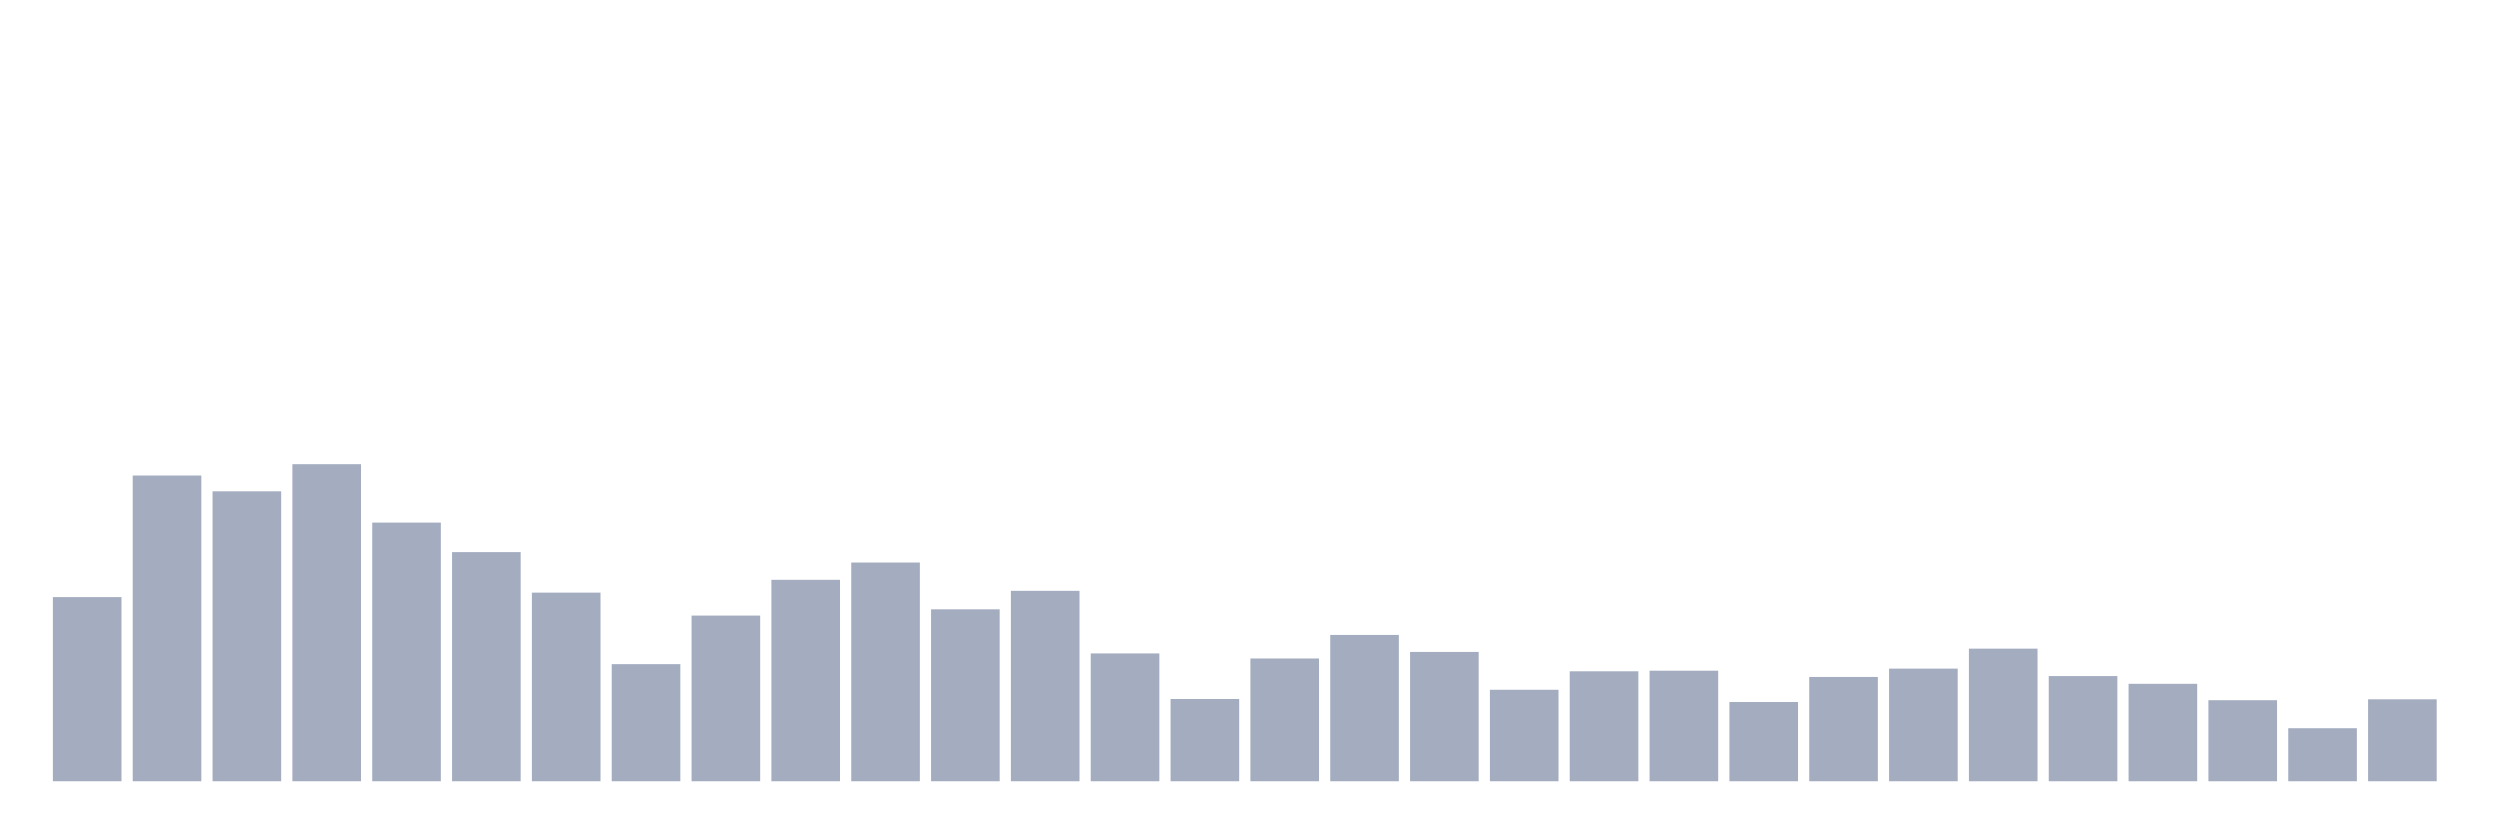 <svg xmlns="http://www.w3.org/2000/svg" viewBox="0 0 480 160"><g transform="translate(10,10)"><rect class="bar" x="0.153" width="13.175" y="104.642" height="35.358" fill="rgb(164,173,192)"></rect><rect class="bar" x="15.482" width="13.175" y="81.3" height="58.7" fill="rgb(164,173,192)"></rect><rect class="bar" x="30.81" width="13.175" y="84.332" height="55.668" fill="rgb(164,173,192)"></rect><rect class="bar" x="46.138" width="13.175" y="79.125" height="60.875" fill="rgb(164,173,192)"></rect><rect class="bar" x="61.466" width="13.175" y="90.339" height="49.661" fill="rgb(164,173,192)"></rect><rect class="bar" x="76.794" width="13.175" y="96.003" height="43.997" fill="rgb(164,173,192)"></rect><rect class="bar" x="92.123" width="13.175" y="103.784" height="36.216" fill="rgb(164,173,192)"></rect><rect class="bar" x="107.451" width="13.175" y="117.515" height="22.485" fill="rgb(164,173,192)"></rect><rect class="bar" x="122.779" width="13.175" y="108.19" height="31.81" fill="rgb(164,173,192)"></rect><rect class="bar" x="138.107" width="13.175" y="101.324" height="38.676" fill="rgb(164,173,192)"></rect><rect class="bar" x="153.436" width="13.175" y="98.006" height="41.994" fill="rgb(164,173,192)"></rect><rect class="bar" x="168.764" width="13.175" y="106.988" height="33.012" fill="rgb(164,173,192)"></rect><rect class="bar" x="184.092" width="13.175" y="103.441" height="36.559" fill="rgb(164,173,192)"></rect><rect class="bar" x="199.42" width="13.175" y="115.456" height="24.544" fill="rgb(164,173,192)"></rect><rect class="bar" x="214.748" width="13.175" y="124.209" height="15.791" fill="rgb(164,173,192)"></rect><rect class="bar" x="230.077" width="13.175" y="116.428" height="23.572" fill="rgb(164,173,192)"></rect><rect class="bar" x="245.405" width="13.175" y="111.908" height="28.092" fill="rgb(164,173,192)"></rect><rect class="bar" x="260.733" width="13.175" y="115.17" height="24.83" fill="rgb(164,173,192)"></rect><rect class="bar" x="276.061" width="13.175" y="122.436" height="17.564" fill="rgb(164,173,192)"></rect><rect class="bar" x="291.39" width="13.175" y="118.888" height="21.112" fill="rgb(164,173,192)"></rect><rect class="bar" x="306.718" width="13.175" y="118.774" height="21.226" fill="rgb(164,173,192)"></rect><rect class="bar" x="322.046" width="13.175" y="124.781" height="15.219" fill="rgb(164,173,192)"></rect><rect class="bar" x="337.374" width="13.175" y="119.975" height="20.025" fill="rgb(164,173,192)"></rect><rect class="bar" x="352.702" width="13.175" y="118.374" height="21.626" fill="rgb(164,173,192)"></rect><rect class="bar" x="368.031" width="13.175" y="114.54" height="25.46" fill="rgb(164,173,192)"></rect><rect class="bar" x="383.359" width="13.175" y="119.804" height="20.196" fill="rgb(164,173,192)"></rect><rect class="bar" x="398.687" width="13.175" y="121.291" height="18.709" fill="rgb(164,173,192)"></rect><rect class="bar" x="414.015" width="13.175" y="124.438" height="15.562" fill="rgb(164,173,192)"></rect><rect class="bar" x="429.344" width="13.175" y="129.816" height="10.184" fill="rgb(164,173,192)"></rect><rect class="bar" x="444.672" width="13.175" y="124.266" height="15.734" fill="rgb(164,173,192)"></rect></g></svg>